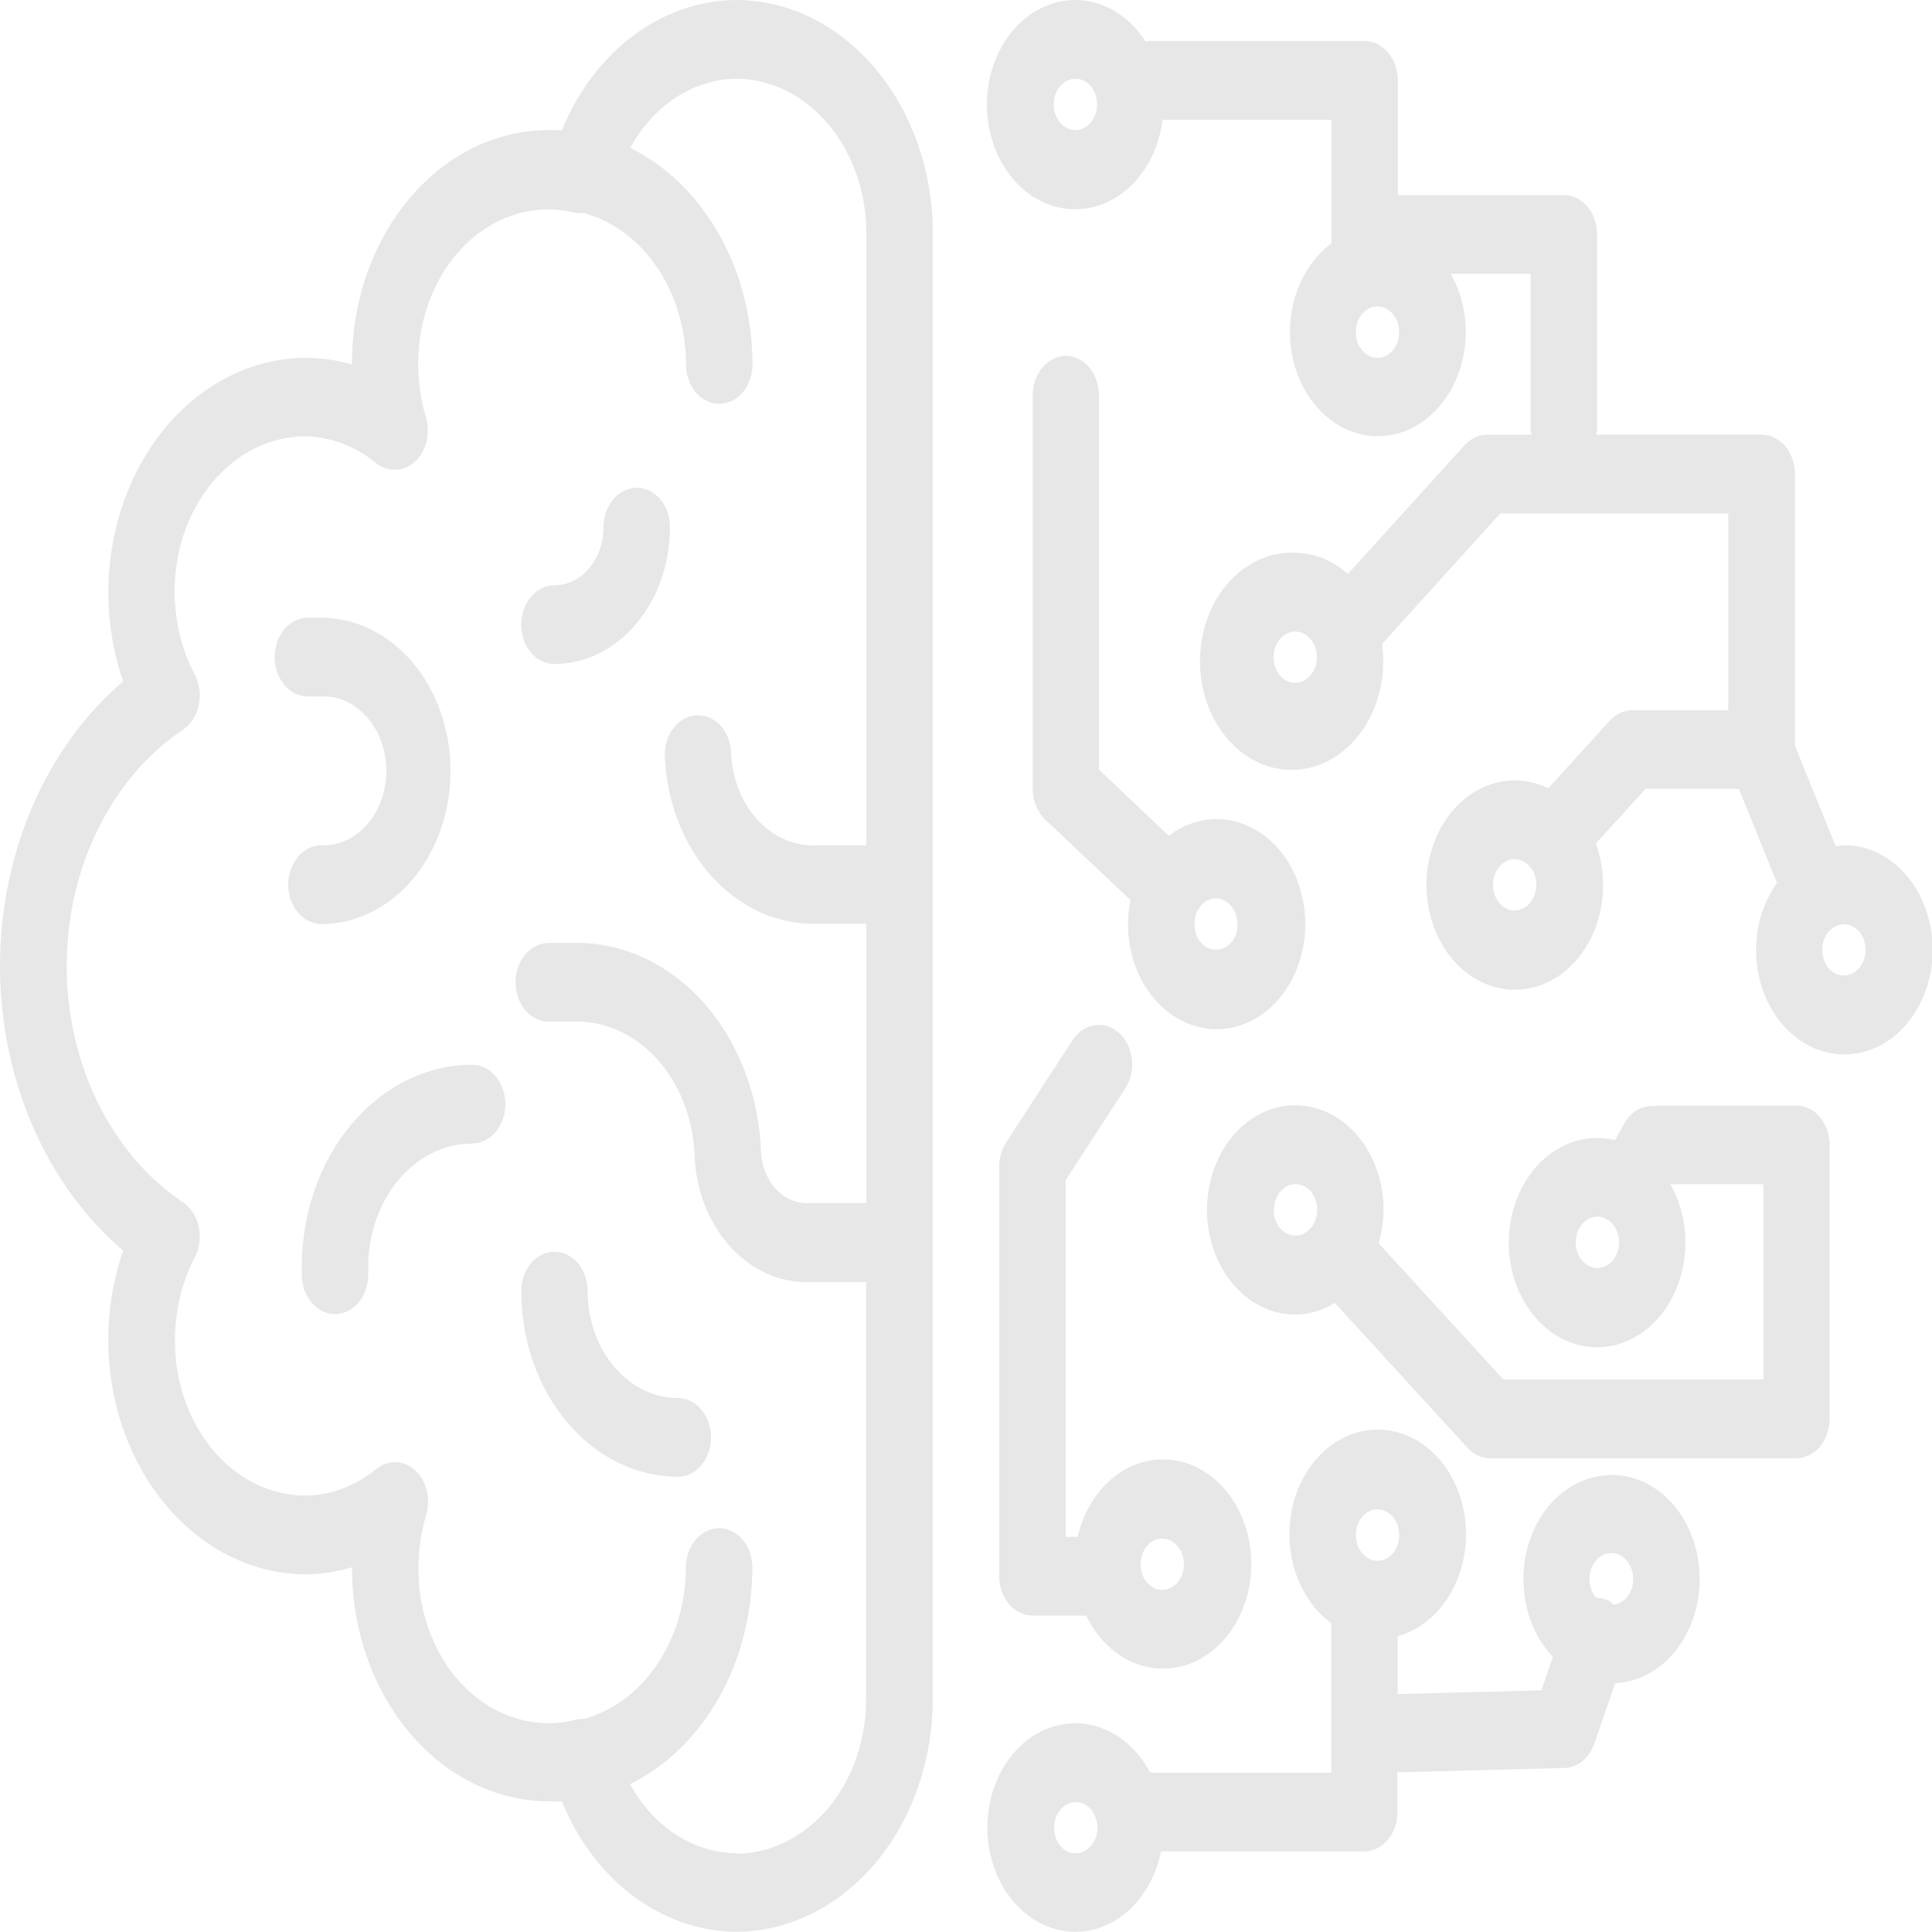 <svg width="34" height="34" viewBox="0 0 34 34" fill="none" xmlns="http://www.w3.org/2000/svg">
<g clip-path="url(#clip0_754_40)">
<path d="M12.972 0C12.328 0 11.697 0.216 11.151 0.622C10.605 1.028 10.167 1.609 9.887 2.296C9.844 2.296 9.802 2.289 9.758 2.289C9.747 2.289 9.739 2.289 9.728 2.289C9.266 2.278 8.806 2.376 8.376 2.578C7.947 2.781 7.555 3.083 7.226 3.468C6.897 3.852 6.636 4.311 6.458 4.817C6.281 5.324 6.191 5.867 6.194 6.415C5.918 6.334 5.634 6.294 5.349 6.297C4.781 6.305 4.223 6.478 3.724 6.8C3.225 7.122 2.8 7.584 2.486 8.145C2.172 8.707 1.979 9.351 1.924 10.021C1.868 10.691 1.952 11.367 2.167 11.991C1.496 12.562 0.95 13.314 0.573 14.185C0.197 15.056 0 16.021 0 16.999C0 17.978 0.197 18.943 0.573 19.814C0.95 20.684 1.496 21.437 2.167 22.008C1.951 22.631 1.867 23.308 1.922 23.979C1.978 24.649 2.171 25.294 2.485 25.856C2.799 26.418 3.224 26.88 3.723 27.203C4.222 27.525 4.781 27.698 5.349 27.706C5.634 27.706 5.918 27.664 6.194 27.581C6.193 28.128 6.284 28.67 6.462 29.175C6.64 29.68 6.901 30.137 7.23 30.521C7.56 30.905 7.95 31.206 8.379 31.409C8.808 31.611 9.267 31.71 9.728 31.699C9.739 31.699 9.747 31.706 9.758 31.706C9.801 31.706 9.844 31.706 9.887 31.699C10.167 32.387 10.605 32.967 11.151 33.373C11.697 33.779 12.328 33.995 12.972 33.996C13.89 33.989 14.768 33.55 15.414 32.777C16.06 32.004 16.42 30.958 16.416 29.87V4.125C16.42 3.037 16.06 1.992 15.414 1.219C14.768 0.445 13.89 0.007 12.972 0ZM12.972 32.614C12.598 32.613 12.229 32.501 11.9 32.289C11.571 32.076 11.292 31.77 11.088 31.398C11.725 31.085 12.269 30.556 12.652 29.878C13.035 29.199 13.239 28.402 13.24 27.585C13.24 27.402 13.179 27.225 13.069 27.096C12.959 26.966 12.811 26.893 12.656 26.893C12.501 26.893 12.352 26.966 12.242 27.096C12.133 27.225 12.071 27.402 12.071 27.585C12.07 28.204 11.892 28.804 11.566 29.288C11.241 29.771 10.787 30.11 10.278 30.249C10.268 30.249 10.26 30.249 10.251 30.249C10.207 30.249 10.165 30.255 10.123 30.266C9.787 30.35 9.441 30.343 9.108 30.247C8.775 30.151 8.465 29.968 8.2 29.71C7.935 29.453 7.722 29.129 7.578 28.761C7.433 28.393 7.36 27.991 7.364 27.585C7.364 27.268 7.411 26.954 7.501 26.656C7.542 26.518 7.546 26.369 7.511 26.228C7.476 26.088 7.404 25.965 7.307 25.875C7.209 25.786 7.09 25.736 6.966 25.732C6.843 25.728 6.722 25.77 6.62 25.853C6.247 26.158 5.804 26.321 5.35 26.32C4.743 26.312 4.163 26.02 3.737 25.506C3.312 24.993 3.075 24.3 3.079 23.58C3.079 23.066 3.201 22.562 3.429 22.125C3.471 22.046 3.498 21.957 3.51 21.865C3.522 21.772 3.518 21.678 3.498 21.587C3.478 21.497 3.443 21.412 3.395 21.338C3.347 21.264 3.287 21.202 3.218 21.157C2.597 20.74 2.081 20.136 1.722 19.405C1.363 18.675 1.174 17.845 1.174 17C1.174 16.155 1.363 15.325 1.722 14.595C2.081 13.864 2.597 13.26 3.218 12.844C3.287 12.798 3.347 12.736 3.395 12.662C3.443 12.588 3.478 12.503 3.498 12.412C3.518 12.322 3.522 12.228 3.51 12.135C3.498 12.043 3.471 11.954 3.429 11.874C3.199 11.438 3.076 10.934 3.074 10.42C3.07 9.7 3.307 9.007 3.733 8.494C4.158 7.98 4.738 7.688 5.346 7.68C5.799 7.679 6.242 7.842 6.615 8.147C6.717 8.23 6.838 8.272 6.962 8.268C7.085 8.264 7.204 8.214 7.302 8.125C7.4 8.035 7.471 7.912 7.506 7.772C7.541 7.631 7.537 7.482 7.496 7.344C7.406 7.046 7.36 6.731 7.359 6.415C7.356 6.009 7.431 5.607 7.577 5.24C7.723 4.873 7.937 4.549 8.202 4.293C8.468 4.037 8.779 3.855 9.112 3.76C9.446 3.666 9.793 3.661 10.127 3.747C10.173 3.754 10.22 3.754 10.266 3.747C10.778 3.883 11.235 4.221 11.564 4.706C11.892 5.191 12.072 5.793 12.073 6.415C12.073 6.598 12.135 6.775 12.245 6.905C12.354 7.034 12.503 7.107 12.658 7.107C12.813 7.107 12.962 7.034 13.071 6.905C13.181 6.775 13.243 6.598 13.243 6.415C13.242 5.598 13.037 4.801 12.654 4.122C12.271 3.444 11.727 2.915 11.091 2.602C11.295 2.23 11.574 1.924 11.903 1.711C12.232 1.499 12.6 1.387 12.975 1.385C13.582 1.393 14.162 1.686 14.588 2.2C15.014 2.713 15.25 3.406 15.246 4.125V14.876H14.387C14.007 14.901 13.635 14.747 13.35 14.448C13.066 14.149 12.893 13.729 12.868 13.28C12.868 13.096 12.807 12.92 12.697 12.79C12.588 12.66 12.439 12.587 12.284 12.587C12.129 12.587 11.98 12.66 11.87 12.79C11.761 12.92 11.699 13.096 11.699 13.28C11.725 14.096 12.022 14.867 12.525 15.424C13.029 15.981 13.698 16.28 14.387 16.255H15.246V21.172H14.25C14.039 21.189 13.831 21.106 13.671 20.943C13.511 20.779 13.411 20.547 13.394 20.297C13.363 19.281 12.993 18.321 12.365 17.627C11.738 16.933 10.905 16.562 10.047 16.595H9.656C9.501 16.595 9.353 16.668 9.243 16.798C9.133 16.928 9.072 17.104 9.072 17.288C9.072 17.471 9.133 17.648 9.243 17.777C9.353 17.907 9.501 17.98 9.656 17.98H10.041C10.589 17.947 11.126 18.172 11.534 18.606C11.942 19.04 12.19 19.648 12.222 20.297C12.237 20.915 12.459 21.501 12.839 21.926C13.218 22.351 13.725 22.58 14.247 22.563H15.242V29.882C15.247 30.602 15.01 31.294 14.584 31.808C14.159 32.321 13.579 32.614 12.971 32.622L12.972 32.614Z" fill="#E7E7E7"/>
<path d="M7.928 13.563C7.928 12.849 7.689 12.165 7.263 11.66C6.837 11.155 6.259 10.871 5.657 10.871H5.418C5.263 10.871 5.114 10.944 5.004 11.074C4.895 11.204 4.833 11.381 4.833 11.564C4.833 11.748 4.895 11.924 5.004 12.054C5.114 12.184 5.263 12.257 5.418 12.257H5.657C5.805 12.251 5.952 12.281 6.091 12.344C6.229 12.407 6.355 12.503 6.462 12.625C6.568 12.747 6.653 12.893 6.711 13.055C6.769 13.217 6.799 13.391 6.799 13.567C6.799 13.742 6.769 13.916 6.711 14.078C6.653 14.24 6.568 14.386 6.462 14.508C6.355 14.631 6.229 14.726 6.091 14.789C5.952 14.853 5.805 14.882 5.657 14.876C5.502 14.876 5.353 14.949 5.243 15.079C5.134 15.209 5.072 15.386 5.072 15.569C5.072 15.753 5.134 15.929 5.243 16.059C5.353 16.189 5.502 16.262 5.657 16.262C5.955 16.262 6.251 16.192 6.527 16.056C6.803 15.921 7.054 15.722 7.265 15.471C7.476 15.22 7.643 14.923 7.757 14.595C7.871 14.268 7.929 13.917 7.928 13.563Z" fill="#E7E7E7"/>
<path d="M8.309 18.738C7.514 18.739 6.752 19.114 6.19 19.78C5.628 20.446 5.312 21.349 5.311 22.291V22.433C5.311 22.617 5.373 22.793 5.482 22.923C5.592 23.053 5.741 23.126 5.896 23.126C6.051 23.126 6.199 23.053 6.309 22.923C6.419 22.793 6.48 22.617 6.48 22.433V22.291C6.481 21.717 6.674 21.166 7.017 20.759C7.359 20.353 7.824 20.125 8.309 20.124C8.464 20.124 8.613 20.051 8.722 19.921C8.832 19.791 8.894 19.615 8.894 19.431C8.894 19.247 8.832 19.071 8.722 18.941C8.613 18.811 8.464 18.738 8.309 18.738Z" fill="#E7E7E7"/>
<path d="M9.758 11.685C10.297 11.685 10.814 11.431 11.195 10.979C11.576 10.528 11.79 9.915 11.79 9.276C11.79 9.093 11.729 8.916 11.619 8.786C11.509 8.657 11.361 8.584 11.206 8.584C11.051 8.584 10.902 8.657 10.792 8.786C10.683 8.916 10.621 9.093 10.621 9.276C10.621 9.548 10.53 9.808 10.368 10.001C10.206 10.193 9.986 10.301 9.757 10.301C9.602 10.301 9.453 10.373 9.344 10.504C9.234 10.633 9.172 10.81 9.172 10.993C9.172 11.177 9.234 11.353 9.344 11.483C9.453 11.613 9.602 11.686 9.757 11.686L9.758 11.685Z" fill="#E7E7E7"/>
<path d="M11.93 24.603C11.509 24.603 11.105 24.404 10.807 24.051C10.509 23.698 10.342 23.22 10.341 22.721C10.341 22.537 10.28 22.361 10.17 22.231C10.061 22.101 9.912 22.028 9.757 22.028C9.602 22.028 9.453 22.101 9.344 22.231C9.234 22.361 9.172 22.537 9.172 22.721C9.173 23.587 9.464 24.418 9.98 25.03C10.497 25.643 11.198 25.988 11.929 25.989C12.084 25.989 12.233 25.916 12.342 25.786C12.452 25.656 12.514 25.48 12.514 25.296C12.514 25.112 12.452 24.936 12.342 24.806C12.233 24.676 12.085 24.603 11.93 24.603Z" fill="#E7E7E7"/>
<path d="M18.758 6.263C18.603 6.263 18.455 6.336 18.345 6.466C18.235 6.596 18.174 6.772 18.174 6.956V13.882C18.174 13.986 18.194 14.088 18.232 14.182C18.27 14.276 18.325 14.358 18.394 14.423L19.894 15.84C19.866 15.976 19.852 16.115 19.851 16.255C19.849 16.666 19.963 17.066 20.175 17.392C20.387 17.717 20.684 17.95 21.02 18.053C21.355 18.156 21.711 18.124 22.029 17.961C22.348 17.798 22.611 17.514 22.778 17.154C22.945 16.794 23.006 16.378 22.951 15.972C22.897 15.566 22.729 15.193 22.476 14.912C22.222 14.632 21.897 14.459 21.552 14.422C21.206 14.385 20.86 14.486 20.568 14.708L19.339 13.542V6.956C19.339 6.772 19.278 6.596 19.168 6.466C19.058 6.336 18.91 6.263 18.755 6.263H18.758ZM21.782 16.262C21.782 16.351 21.759 16.439 21.717 16.513C21.675 16.587 21.616 16.645 21.546 16.679C21.477 16.714 21.4 16.723 21.326 16.705C21.252 16.688 21.184 16.645 21.131 16.581C21.077 16.518 21.041 16.438 21.026 16.35C21.012 16.262 21.019 16.172 21.048 16.089C21.077 16.006 21.126 15.936 21.188 15.886C21.251 15.836 21.325 15.81 21.4 15.81C21.501 15.812 21.596 15.86 21.667 15.944C21.737 16.029 21.777 16.143 21.777 16.262H21.782Z" fill="#E7E7E7"/>
<path d="M31.619 19.455H29.168C29.15 19.455 29.134 19.465 29.117 19.468C29.014 19.457 28.912 19.479 28.819 19.531C28.726 19.583 28.647 19.663 28.589 19.764L28.421 20.064C28.107 19.987 27.78 20.028 27.486 20.18C27.191 20.331 26.944 20.588 26.778 20.913C26.611 21.238 26.534 21.616 26.556 21.996C26.578 22.375 26.7 22.737 26.902 23.032C27.105 23.327 27.38 23.54 27.689 23.642C27.999 23.744 28.327 23.73 28.629 23.602C28.931 23.474 29.193 23.239 29.378 22.927C29.562 22.616 29.661 22.245 29.66 21.865C29.661 21.5 29.569 21.143 29.396 20.841H31.033V24.275H26.454L24.261 21.878C24.317 21.69 24.347 21.492 24.349 21.293C24.349 20.928 24.258 20.572 24.087 20.269C23.917 19.966 23.674 19.73 23.39 19.591C23.106 19.452 22.794 19.415 22.492 19.486C22.191 19.557 21.914 19.733 21.696 19.99C21.479 20.248 21.331 20.576 21.271 20.933C21.211 21.29 21.242 21.661 21.36 21.997C21.477 22.334 21.676 22.621 21.932 22.824C22.187 23.026 22.488 23.134 22.795 23.134C23.038 23.132 23.276 23.062 23.491 22.93L25.826 25.48C25.934 25.598 26.076 25.663 26.223 25.663H31.614C31.769 25.663 31.918 25.59 32.027 25.46C32.137 25.33 32.198 25.154 32.198 24.97V20.154C32.199 20.062 32.184 19.972 32.156 19.888C32.127 19.804 32.084 19.727 32.031 19.662C31.977 19.597 31.913 19.545 31.842 19.51C31.771 19.474 31.695 19.456 31.619 19.455ZM28.111 22.315C28.036 22.315 27.962 22.289 27.899 22.239C27.837 22.189 27.788 22.119 27.759 22.036C27.73 21.954 27.723 21.863 27.737 21.775C27.752 21.688 27.788 21.607 27.842 21.544C27.895 21.481 27.963 21.438 28.037 21.42C28.111 21.403 28.188 21.412 28.257 21.446C28.327 21.48 28.386 21.538 28.428 21.612C28.47 21.687 28.493 21.774 28.493 21.863C28.493 21.923 28.483 21.983 28.463 22.038C28.444 22.093 28.415 22.143 28.379 22.186C28.343 22.227 28.3 22.261 28.253 22.283C28.206 22.305 28.156 22.316 28.105 22.315H28.111ZM22.419 21.291C22.419 21.202 22.441 21.114 22.483 21.04C22.525 20.966 22.584 20.908 22.654 20.873C22.724 20.839 22.8 20.83 22.874 20.848C22.948 20.865 23.016 20.908 23.07 20.971C23.123 21.035 23.159 21.115 23.174 21.203C23.189 21.291 23.181 21.381 23.152 21.464C23.123 21.547 23.075 21.617 23.012 21.667C22.949 21.716 22.875 21.743 22.8 21.743C22.75 21.744 22.7 21.733 22.653 21.71C22.606 21.688 22.563 21.655 22.527 21.613C22.491 21.571 22.463 21.52 22.443 21.465C22.424 21.41 22.414 21.351 22.414 21.291H22.419Z" fill="#E7E7E7"/>
<path d="M32.451 14.876C32.4 14.876 32.354 14.888 32.305 14.893L31.587 13.123V8.341C31.587 8.158 31.526 7.981 31.416 7.851C31.307 7.722 31.158 7.649 31.003 7.649H28.091C28.098 7.619 28.103 7.589 28.107 7.558V4.125C28.107 3.942 28.045 3.765 27.935 3.635C27.826 3.506 27.677 3.433 27.522 3.433H24.599V1.415C24.599 1.232 24.538 1.055 24.428 0.925C24.318 0.795 24.17 0.723 24.015 0.723H20.215C20.198 0.726 20.181 0.73 20.164 0.735C19.948 0.395 19.64 0.154 19.291 0.053C18.942 -0.049 18.574 -0.003 18.25 0.181C17.926 0.365 17.666 0.676 17.514 1.062C17.362 1.448 17.327 1.884 17.416 2.296C17.505 2.709 17.711 3.072 18 3.325C18.29 3.577 18.644 3.703 19.003 3.681C19.362 3.658 19.703 3.49 19.968 3.203C20.234 2.916 20.407 2.529 20.459 2.108H23.431V4.285C23.169 4.478 22.962 4.76 22.836 5.093C22.71 5.427 22.671 5.797 22.724 6.157C22.777 6.517 22.919 6.85 23.133 7.114C23.347 7.377 23.622 7.559 23.924 7.635C24.225 7.712 24.539 7.68 24.825 7.543C25.111 7.407 25.356 7.172 25.529 6.869C25.702 6.566 25.794 6.209 25.794 5.844C25.795 5.478 25.703 5.121 25.53 4.818H26.935V7.559C26.938 7.59 26.943 7.62 26.951 7.65H26.172C26.024 7.65 25.881 7.716 25.773 7.836L23.719 10.102C23.453 9.861 23.127 9.729 22.792 9.728C22.459 9.713 22.131 9.82 21.852 10.035C21.573 10.249 21.357 10.561 21.233 10.927C21.109 11.293 21.084 11.695 21.161 12.079C21.238 12.462 21.413 12.808 21.662 13.069C21.911 13.331 22.222 13.494 22.553 13.537C22.883 13.581 23.217 13.502 23.508 13.312C23.8 13.121 24.034 12.829 24.18 12.475C24.326 12.12 24.375 11.721 24.322 11.332L26.402 9.036H30.415V12.498H28.728C28.581 12.498 28.438 12.563 28.33 12.682L27.247 13.872C26.914 13.71 26.543 13.69 26.199 13.816C25.855 13.942 25.558 14.206 25.36 14.563C25.161 14.919 25.074 15.346 25.112 15.771C25.15 16.195 25.312 16.591 25.569 16.89C25.826 17.189 26.163 17.373 26.522 17.411C26.881 17.448 27.239 17.336 27.537 17.095C27.834 16.853 28.051 16.497 28.151 16.086C28.25 15.676 28.227 15.237 28.084 14.845L28.959 13.883H30.601L31.273 15.539C31.036 15.867 30.905 16.284 30.904 16.715C30.904 17.079 30.995 17.436 31.166 17.738C31.336 18.041 31.579 18.277 31.863 18.417C32.147 18.556 32.459 18.593 32.761 18.521C33.062 18.451 33.339 18.275 33.557 18.017C33.774 17.76 33.922 17.432 33.982 17.075C34.042 16.717 34.011 16.347 33.894 16.011C33.776 15.674 33.577 15.386 33.321 15.184C33.066 14.982 32.765 14.874 32.458 14.874L32.451 14.876ZM18.926 2.289C18.85 2.289 18.776 2.263 18.714 2.213C18.651 2.164 18.602 2.093 18.573 2.01C18.544 1.928 18.537 1.837 18.552 1.749C18.566 1.662 18.603 1.581 18.656 1.518C18.709 1.455 18.777 1.412 18.851 1.394C18.925 1.377 19.002 1.386 19.072 1.42C19.141 1.454 19.201 1.512 19.243 1.586C19.285 1.661 19.307 1.748 19.307 1.837C19.307 1.957 19.267 2.072 19.195 2.157C19.124 2.242 19.027 2.289 18.926 2.289ZM24.242 6.297C24.166 6.297 24.093 6.271 24.03 6.221C23.967 6.171 23.918 6.101 23.889 6.018C23.86 5.936 23.853 5.845 23.868 5.757C23.882 5.669 23.919 5.589 23.972 5.526C24.025 5.462 24.093 5.419 24.167 5.402C24.241 5.385 24.318 5.393 24.388 5.428C24.457 5.462 24.517 5.52 24.559 5.594C24.601 5.668 24.623 5.756 24.623 5.845C24.623 5.965 24.583 6.08 24.511 6.165C24.44 6.249 24.343 6.297 24.242 6.297ZM22.794 12.019C22.719 12.019 22.645 11.992 22.582 11.943C22.52 11.893 22.471 11.823 22.442 11.74C22.413 11.658 22.405 11.567 22.42 11.479C22.435 11.391 22.471 11.311 22.524 11.248C22.578 11.184 22.646 11.141 22.72 11.124C22.794 11.106 22.87 11.115 22.94 11.15C23.01 11.184 23.069 11.242 23.111 11.316C23.153 11.39 23.175 11.478 23.175 11.567C23.175 11.687 23.134 11.801 23.063 11.885C22.991 11.969 22.895 12.016 22.794 12.016V12.019ZM26.656 16.024C26.581 16.024 26.507 15.997 26.445 15.948C26.382 15.898 26.333 15.828 26.304 15.745C26.275 15.662 26.268 15.572 26.282 15.484C26.297 15.396 26.334 15.316 26.387 15.252C26.44 15.189 26.508 15.146 26.582 15.129C26.656 15.111 26.733 15.12 26.802 15.155C26.872 15.189 26.932 15.247 26.974 15.321C27.015 15.395 27.038 15.483 27.038 15.572C27.037 15.691 26.997 15.806 26.925 15.89C26.854 15.974 26.757 16.021 26.656 16.021V16.024ZM32.451 17.169C32.375 17.169 32.301 17.142 32.239 17.092C32.176 17.043 32.127 16.972 32.098 16.89C32.069 16.807 32.062 16.716 32.077 16.628C32.091 16.541 32.128 16.46 32.181 16.397C32.234 16.334 32.302 16.291 32.376 16.273C32.45 16.256 32.527 16.265 32.596 16.299C32.666 16.333 32.726 16.391 32.768 16.466C32.81 16.54 32.832 16.627 32.832 16.717C32.831 16.836 32.791 16.95 32.719 17.034C32.648 17.119 32.551 17.166 32.451 17.166V17.169Z" fill="#E7E7E7"/>
<path d="M28.359 25.959C28.045 25.958 27.739 26.07 27.48 26.28C27.221 26.491 27.023 26.789 26.911 27.137C26.799 27.484 26.779 27.863 26.854 28.224C26.928 28.585 27.094 28.911 27.328 29.158L27.125 29.747L24.626 29.812C24.616 29.812 24.608 29.812 24.598 29.819V28.794C24.948 28.697 25.26 28.459 25.479 28.121C25.698 27.783 25.811 27.365 25.799 26.939C25.787 26.513 25.65 26.105 25.413 25.784C25.175 25.464 24.851 25.251 24.496 25.183C24.141 25.114 23.777 25.193 23.466 25.407C23.155 25.621 22.916 25.956 22.79 26.355C22.664 26.755 22.659 27.194 22.775 27.597C22.892 28 23.123 28.343 23.429 28.567V31.196H20.241C20.052 30.835 19.764 30.563 19.425 30.425C19.087 30.288 18.718 30.294 18.382 30.442C18.047 30.591 17.765 30.873 17.585 31.24C17.405 31.607 17.339 32.037 17.396 32.456C17.453 32.874 17.632 33.257 17.901 33.538C18.169 33.818 18.512 33.98 18.87 33.995C19.228 34.01 19.579 33.877 19.864 33.619C20.148 33.362 20.349 32.995 20.431 32.582H24.009C24.164 32.582 24.312 32.509 24.422 32.379C24.532 32.249 24.593 32.073 24.593 31.889V31.181C24.606 31.181 24.618 31.189 24.633 31.189H24.646L27.528 31.114C27.641 31.112 27.752 31.07 27.845 30.995C27.939 30.919 28.012 30.813 28.056 30.689L28.425 29.621C28.83 29.603 29.214 29.396 29.492 29.045C29.77 28.694 29.921 28.228 29.912 27.747C29.902 27.266 29.733 26.808 29.442 26.473C29.15 26.138 28.759 25.952 28.353 25.956L28.359 25.959ZM18.932 32.617C18.856 32.617 18.783 32.591 18.72 32.541C18.657 32.492 18.608 32.421 18.579 32.338C18.551 32.256 18.543 32.165 18.558 32.077C18.573 31.99 18.609 31.909 18.662 31.846C18.715 31.783 18.783 31.74 18.857 31.722C18.931 31.705 19.008 31.714 19.078 31.748C19.147 31.782 19.207 31.84 19.249 31.914C19.291 31.989 19.313 32.076 19.313 32.165C19.313 32.225 19.302 32.284 19.283 32.339C19.263 32.394 19.235 32.444 19.198 32.486C19.163 32.527 19.12 32.56 19.073 32.582C19.026 32.605 18.976 32.615 18.926 32.614L18.932 32.617ZM24.243 26.564C24.318 26.564 24.392 26.59 24.455 26.64C24.518 26.69 24.567 26.76 24.595 26.843C24.624 26.925 24.632 27.016 24.617 27.104C24.602 27.192 24.566 27.272 24.513 27.335C24.459 27.399 24.391 27.442 24.317 27.459C24.243 27.477 24.167 27.468 24.097 27.433C24.027 27.399 23.968 27.341 23.926 27.267C23.884 27.193 23.862 27.105 23.862 27.016C23.861 26.956 23.871 26.897 23.89 26.842C23.909 26.787 23.937 26.737 23.972 26.695C24.007 26.653 24.049 26.619 24.096 26.596C24.142 26.573 24.192 26.561 24.242 26.561L24.243 26.564ZM28.398 28.241C28.369 28.212 28.337 28.187 28.304 28.166C28.236 28.134 28.164 28.118 28.091 28.118C28.028 28.046 27.987 27.951 27.975 27.848C27.963 27.745 27.982 27.641 28.027 27.552C28.073 27.463 28.142 27.395 28.224 27.359C28.307 27.324 28.397 27.322 28.48 27.356C28.563 27.389 28.634 27.455 28.681 27.543C28.728 27.63 28.749 27.734 28.739 27.837C28.73 27.941 28.691 28.037 28.629 28.11C28.567 28.184 28.485 28.23 28.398 28.241Z" fill="#E7E7E7"/>
<path d="M17.584 20.535V27.738C17.584 27.922 17.646 28.098 17.756 28.228C17.865 28.358 18.014 28.431 18.169 28.431H19.115C19.292 28.802 19.573 29.089 19.909 29.243C20.245 29.396 20.615 29.406 20.957 29.272C21.299 29.137 21.59 28.866 21.782 28.506C21.974 28.144 22.054 27.716 22.009 27.292C21.963 26.869 21.796 26.477 21.534 26.185C21.272 25.892 20.932 25.716 20.573 25.687C20.214 25.657 19.857 25.777 19.564 26.025C19.271 26.273 19.06 26.634 18.966 27.046H18.754V20.77L19.802 19.155C19.849 19.083 19.884 19 19.904 18.912C19.924 18.824 19.93 18.733 19.92 18.642C19.91 18.552 19.886 18.464 19.847 18.385C19.809 18.306 19.758 18.237 19.697 18.181C19.637 18.125 19.567 18.084 19.493 18.06C19.419 18.036 19.341 18.03 19.265 18.041C19.189 18.053 19.115 18.082 19.048 18.127C18.981 18.172 18.923 18.233 18.876 18.305L17.706 20.105C17.626 20.228 17.583 20.379 17.584 20.535ZM20.453 27.077C20.529 27.077 20.603 27.103 20.665 27.153C20.728 27.203 20.777 27.273 20.806 27.356C20.835 27.438 20.842 27.529 20.828 27.617C20.813 27.704 20.776 27.785 20.723 27.848C20.67 27.912 20.602 27.954 20.528 27.972C20.454 27.989 20.377 27.98 20.308 27.946C20.238 27.912 20.178 27.854 20.136 27.78C20.095 27.706 20.072 27.618 20.072 27.529C20.072 27.469 20.082 27.41 20.101 27.354C20.12 27.299 20.148 27.249 20.184 27.206C20.22 27.164 20.262 27.131 20.309 27.108C20.355 27.085 20.405 27.074 20.456 27.074L20.453 27.077Z" fill="#E7E7E7"/>
</g>
<defs>
<clipPath id="clip0_754_40">
<rect width="34" height="34" fill="white"/>
</clipPath>
</defs>
</svg>
